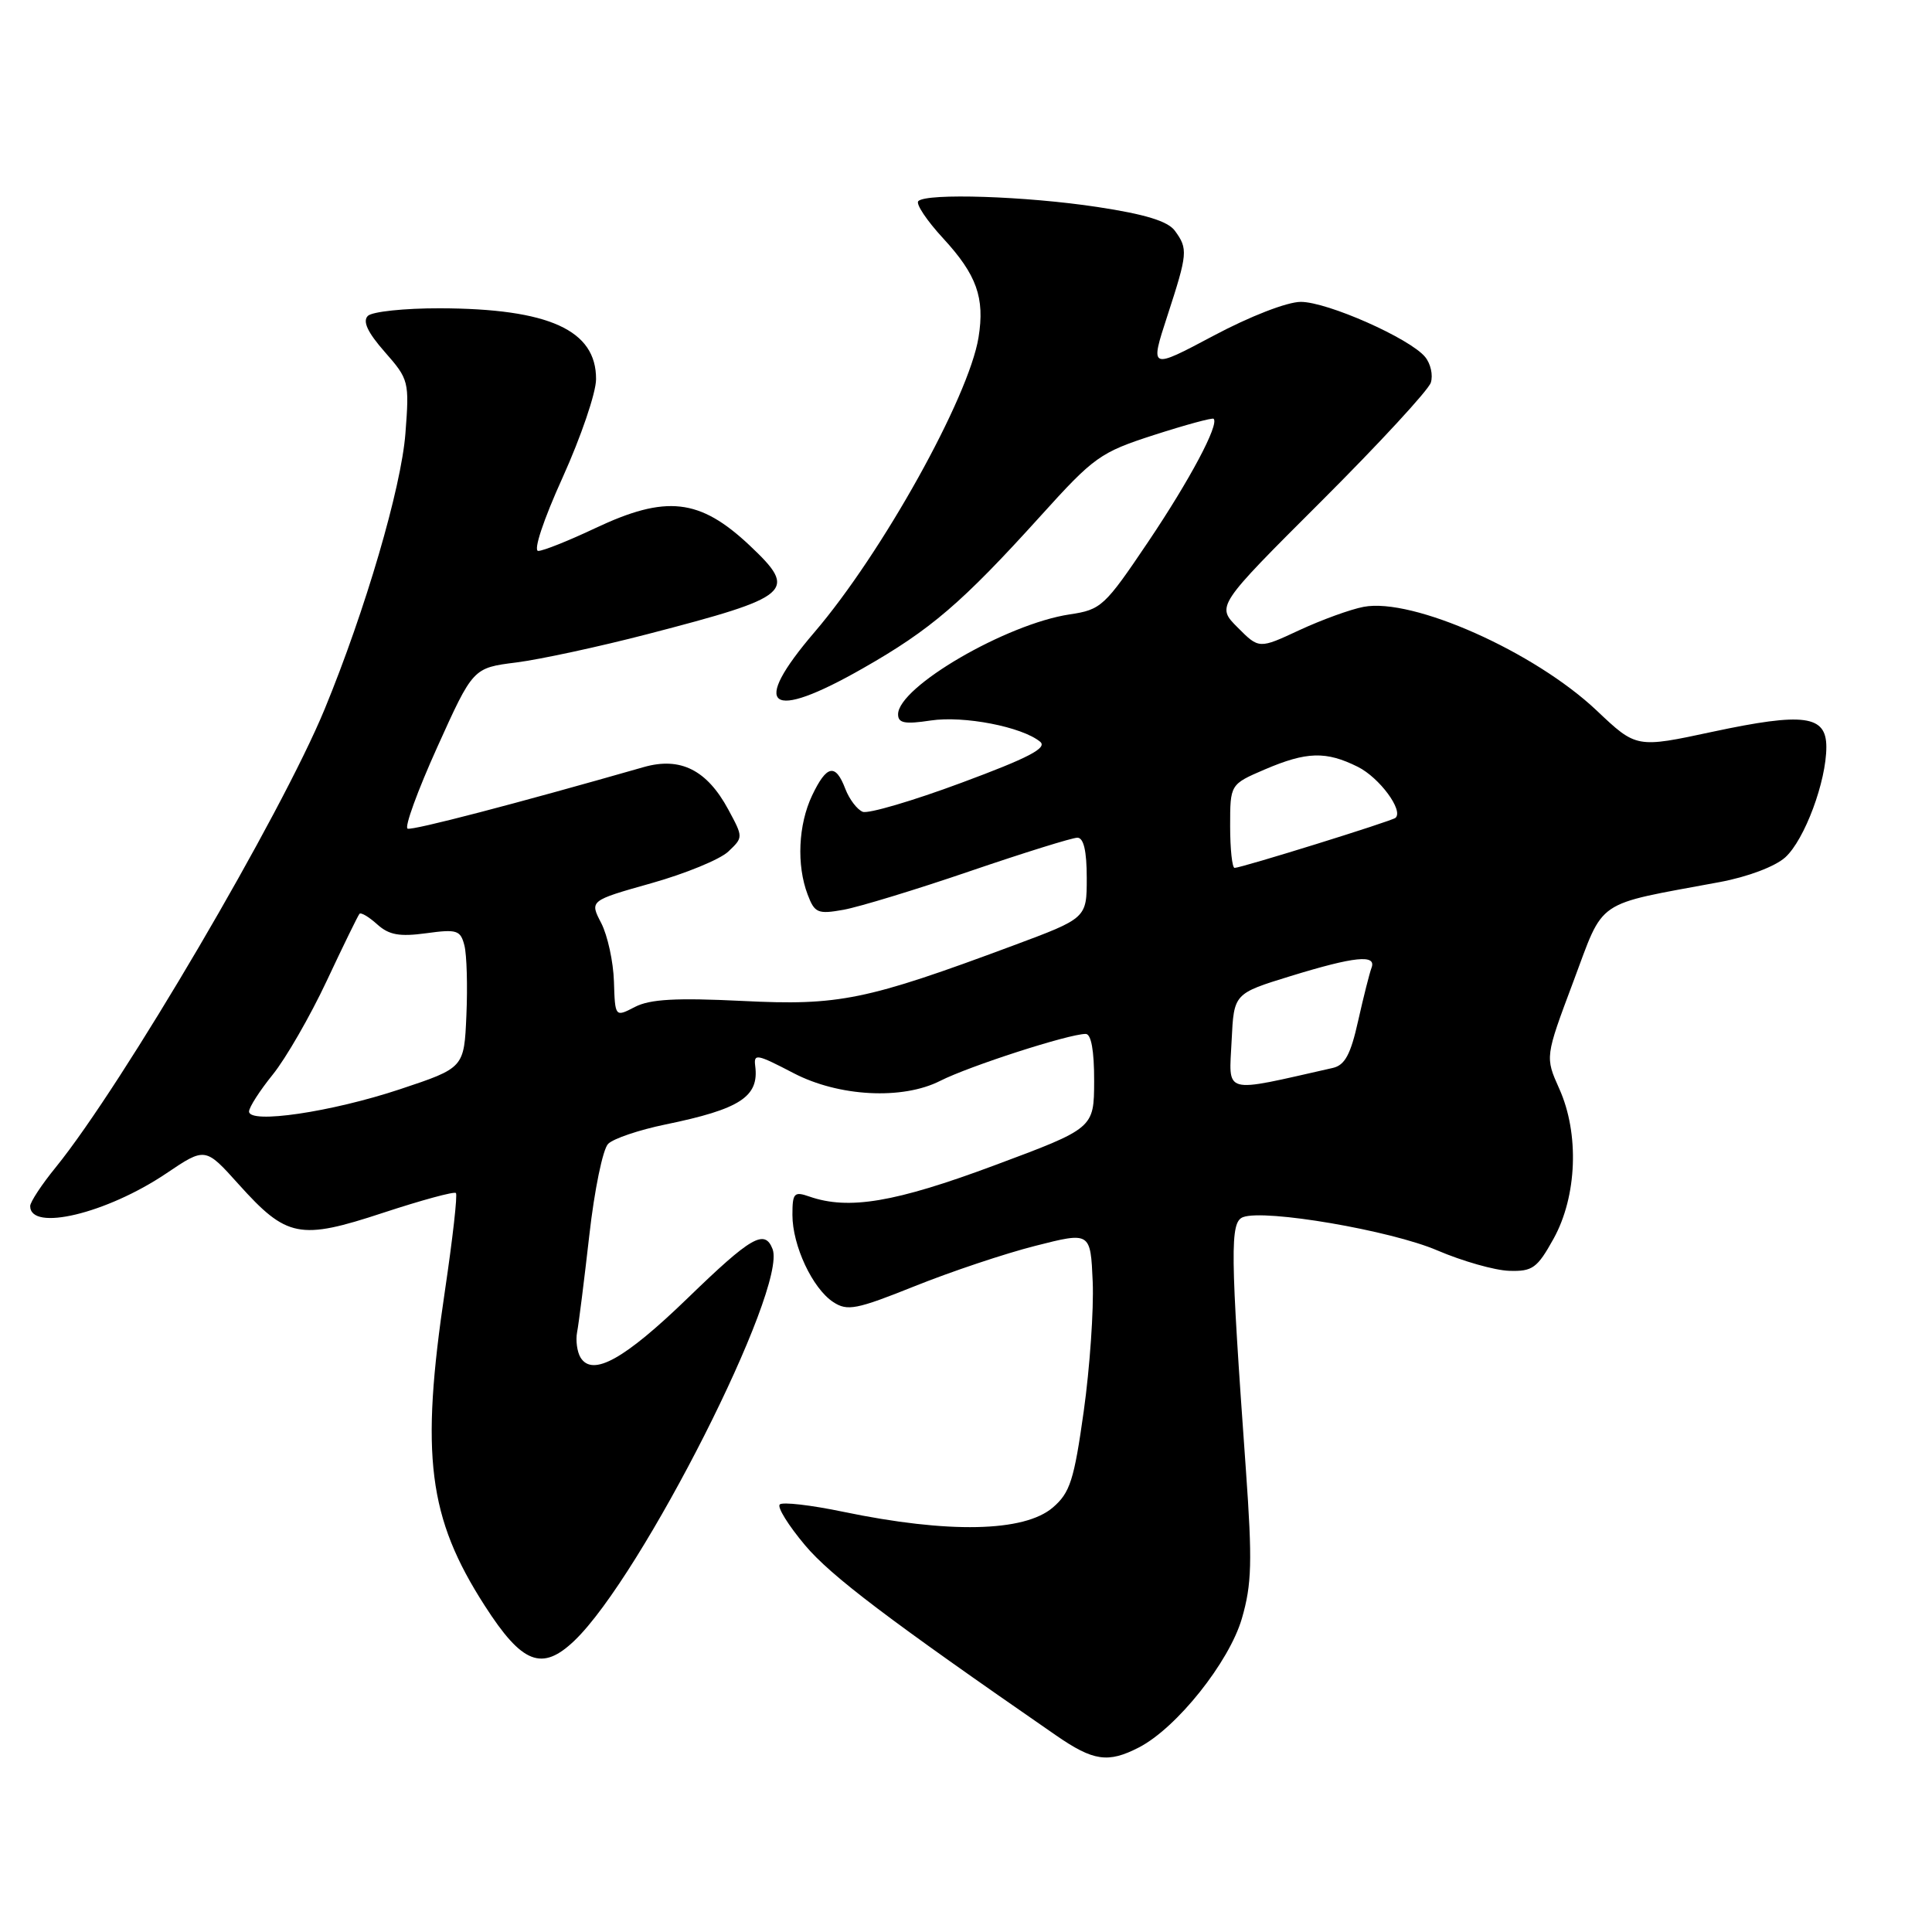<?xml version="1.0" encoding="UTF-8" standalone="no"?>
<!DOCTYPE svg PUBLIC "-//W3C//DTD SVG 1.1//EN" "http://www.w3.org/Graphics/SVG/1.1/DTD/svg11.dtd" >
<svg xmlns="http://www.w3.org/2000/svg" xmlns:xlink="http://www.w3.org/1999/xlink" version="1.1" viewBox="0 0 256 256">
 <g >
 <path fill="currentColor"
d=" M 150.92 231.54 C 155.92 228.96 162.88 220.23 164.56 214.44 C 165.87 209.92 165.95 206.91 165.09 194.80 C 163.01 165.78 162.97 161.95 164.70 161.28 C 167.58 160.18 184.30 163.04 190.46 165.69 C 193.78 167.11 198.06 168.33 199.97 168.39 C 203.07 168.49 203.69 168.04 205.86 164.13 C 208.97 158.51 209.29 150.21 206.61 144.26 C 204.73 140.06 204.73 140.06 208.46 130.11 C 212.65 118.94 211.10 120.00 227.87 116.88 C 231.58 116.19 235.21 114.82 236.56 113.60 C 239.12 111.27 242.00 103.54 242.00 98.98 C 242.00 94.77 239.03 94.38 226.94 96.96 C 216.83 99.13 216.83 99.13 211.58 94.16 C 203.32 86.35 187.18 79.17 180.69 80.41 C 178.94 80.74 175.10 82.14 172.17 83.50 C 166.83 85.99 166.83 85.99 164.00 83.15 C 161.16 80.31 161.16 80.31 175.09 66.41 C 182.75 58.76 189.28 51.69 189.59 50.70 C 189.91 49.71 189.57 48.18 188.83 47.29 C 186.79 44.83 175.89 40.00 172.36 40.00 C 170.56 40.00 165.63 41.91 160.79 44.49 C 152.36 48.97 152.36 48.97 154.68 41.86 C 157.38 33.57 157.43 32.98 155.68 30.58 C 154.75 29.31 151.76 28.39 145.43 27.43 C 135.97 25.99 122.77 25.56 121.68 26.65 C 121.32 27.01 122.81 29.24 124.98 31.59 C 129.42 36.41 130.51 39.46 129.66 44.71 C 128.37 52.66 116.88 73.30 107.93 83.76 C 99.34 93.79 101.85 95.68 114.33 88.56 C 123.31 83.45 127.47 79.88 137.88 68.37 C 144.97 60.52 145.78 59.94 152.94 57.63 C 157.10 56.29 160.64 55.33 160.81 55.49 C 161.58 56.22 157.68 63.56 152.15 71.78 C 146.38 80.35 145.92 80.79 141.74 81.41 C 133.35 82.67 119.00 91.02 119.00 94.65 C 119.00 95.82 119.89 95.99 123.32 95.47 C 127.72 94.81 135.41 96.30 137.82 98.28 C 138.82 99.10 136.33 100.41 127.40 103.72 C 120.95 106.12 115.06 107.85 114.32 107.57 C 113.58 107.28 112.54 105.91 112.01 104.53 C 110.71 101.11 109.54 101.35 107.61 105.40 C 105.77 109.28 105.53 114.63 107.02 118.54 C 107.94 120.98 108.37 121.16 111.77 120.55 C 113.82 120.18 121.35 117.89 128.51 115.44 C 135.66 113.00 142.07 111.00 142.76 111.00 C 143.59 111.00 144.00 112.75 144.00 116.33 C 144.00 121.66 144.00 121.66 134.25 125.29 C 114.74 132.55 111.19 133.27 98.37 132.63 C 89.61 132.20 86.14 132.39 84.14 133.42 C 81.50 134.79 81.50 134.79 81.35 130.05 C 81.27 127.44 80.51 123.96 79.67 122.32 C 78.12 119.34 78.12 119.34 86.31 117.03 C 90.82 115.76 95.40 113.88 96.50 112.84 C 98.49 110.95 98.49 110.95 96.50 107.26 C 93.67 102.02 90.16 100.26 85.31 101.64 C 68.33 106.50 54.69 110.06 54.01 109.80 C 53.56 109.64 55.33 104.78 57.94 99.00 C 62.68 88.50 62.68 88.50 68.41 87.78 C 71.56 87.38 79.40 85.69 85.82 84.02 C 105.00 79.04 105.78 78.36 99.34 72.28 C 92.71 66.04 88.27 65.54 78.84 70.00 C 75.35 71.65 71.97 73.00 71.32 73.00 C 70.64 73.00 72.00 68.89 74.56 63.25 C 76.98 57.89 78.98 52.04 78.98 50.25 C 79.02 43.74 72.74 40.89 58.29 40.85 C 53.61 40.84 49.31 41.29 48.74 41.86 C 48.02 42.58 48.72 44.06 50.98 46.63 C 54.18 50.27 54.25 50.54 53.72 57.43 C 53.17 64.63 48.41 80.87 43.02 93.96 C 37.24 107.98 16.21 143.80 7.39 154.67 C 5.52 156.96 4.00 159.28 4.00 159.81 C 4.00 163.23 14.13 160.80 22.02 155.49 C 27.20 152.00 27.20 152.00 31.61 156.91 C 37.99 164.01 39.70 164.35 50.77 160.70 C 55.85 159.03 60.18 157.85 60.41 158.08 C 60.64 158.31 59.98 164.12 58.96 171.00 C 55.69 192.87 56.73 201.10 64.23 212.76 C 69.19 220.49 71.82 221.51 76.13 217.38 C 85.06 208.82 104.35 170.69 102.37 165.51 C 101.33 162.82 99.53 163.86 91.13 172.00 C 82.74 180.12 78.52 182.46 76.93 179.89 C 76.47 179.14 76.26 177.61 76.47 176.51 C 76.69 175.40 77.41 169.62 78.09 163.66 C 78.76 157.70 79.88 152.26 80.58 151.57 C 81.27 150.87 84.68 149.72 88.17 149.00 C 98.09 146.96 100.60 145.32 100.07 141.25 C 99.86 139.57 100.26 139.65 105.16 142.20 C 111.15 145.32 119.58 145.76 124.58 143.22 C 128.44 141.26 141.63 137.00 143.86 137.00 C 144.59 137.00 144.99 139.22 144.98 143.25 C 144.96 149.50 144.96 149.50 131.73 154.43 C 118.60 159.32 112.45 160.36 107.25 158.55 C 105.22 157.84 105.00 158.08 105.00 160.98 C 105.00 165.05 107.66 170.73 110.41 172.53 C 112.28 173.76 113.48 173.52 121.19 170.43 C 125.97 168.51 133.16 166.10 137.19 165.08 C 144.50 163.22 144.50 163.22 144.79 169.86 C 144.94 173.51 144.41 181.22 143.60 187.00 C 142.32 196.12 141.79 197.79 139.51 199.75 C 135.71 203.01 125.68 203.22 111.73 200.32 C 107.46 199.43 103.67 198.99 103.32 199.35 C 102.96 199.71 104.47 202.13 106.67 204.75 C 110.10 208.83 117.71 214.59 139.92 229.94 C 144.88 233.37 146.83 233.65 150.92 231.54 Z  M 33.00 147.28 C 33.00 146.73 34.41 144.53 36.14 142.39 C 37.87 140.25 41.08 134.68 43.28 130.00 C 45.47 125.33 47.43 121.32 47.63 121.09 C 47.83 120.86 48.88 121.49 49.98 122.48 C 51.54 123.89 52.93 124.14 56.47 123.66 C 60.55 123.10 61.02 123.25 61.54 125.29 C 61.85 126.53 61.97 130.68 61.80 134.52 C 61.50 141.50 61.50 141.50 53.00 144.33 C 43.88 147.36 33.00 148.96 33.00 147.28 Z  M 163.20 137.83 C 163.50 131.65 163.50 131.65 171.00 129.34 C 179.52 126.72 182.43 126.43 181.73 128.25 C 181.47 128.94 180.67 132.10 179.96 135.27 C 178.97 139.73 178.20 141.15 176.59 141.51 C 161.79 144.85 162.85 145.14 163.20 137.83 Z  M 163.00 109.46 C 163.00 103.93 163.00 103.93 167.58 101.96 C 173.15 99.58 175.70 99.51 179.92 101.61 C 182.78 103.04 186.01 107.40 184.91 108.37 C 184.43 108.80 164.48 115.00 163.59 115.00 C 163.27 115.00 163.00 112.51 163.00 109.46 Z "/>
</g>
</svg>